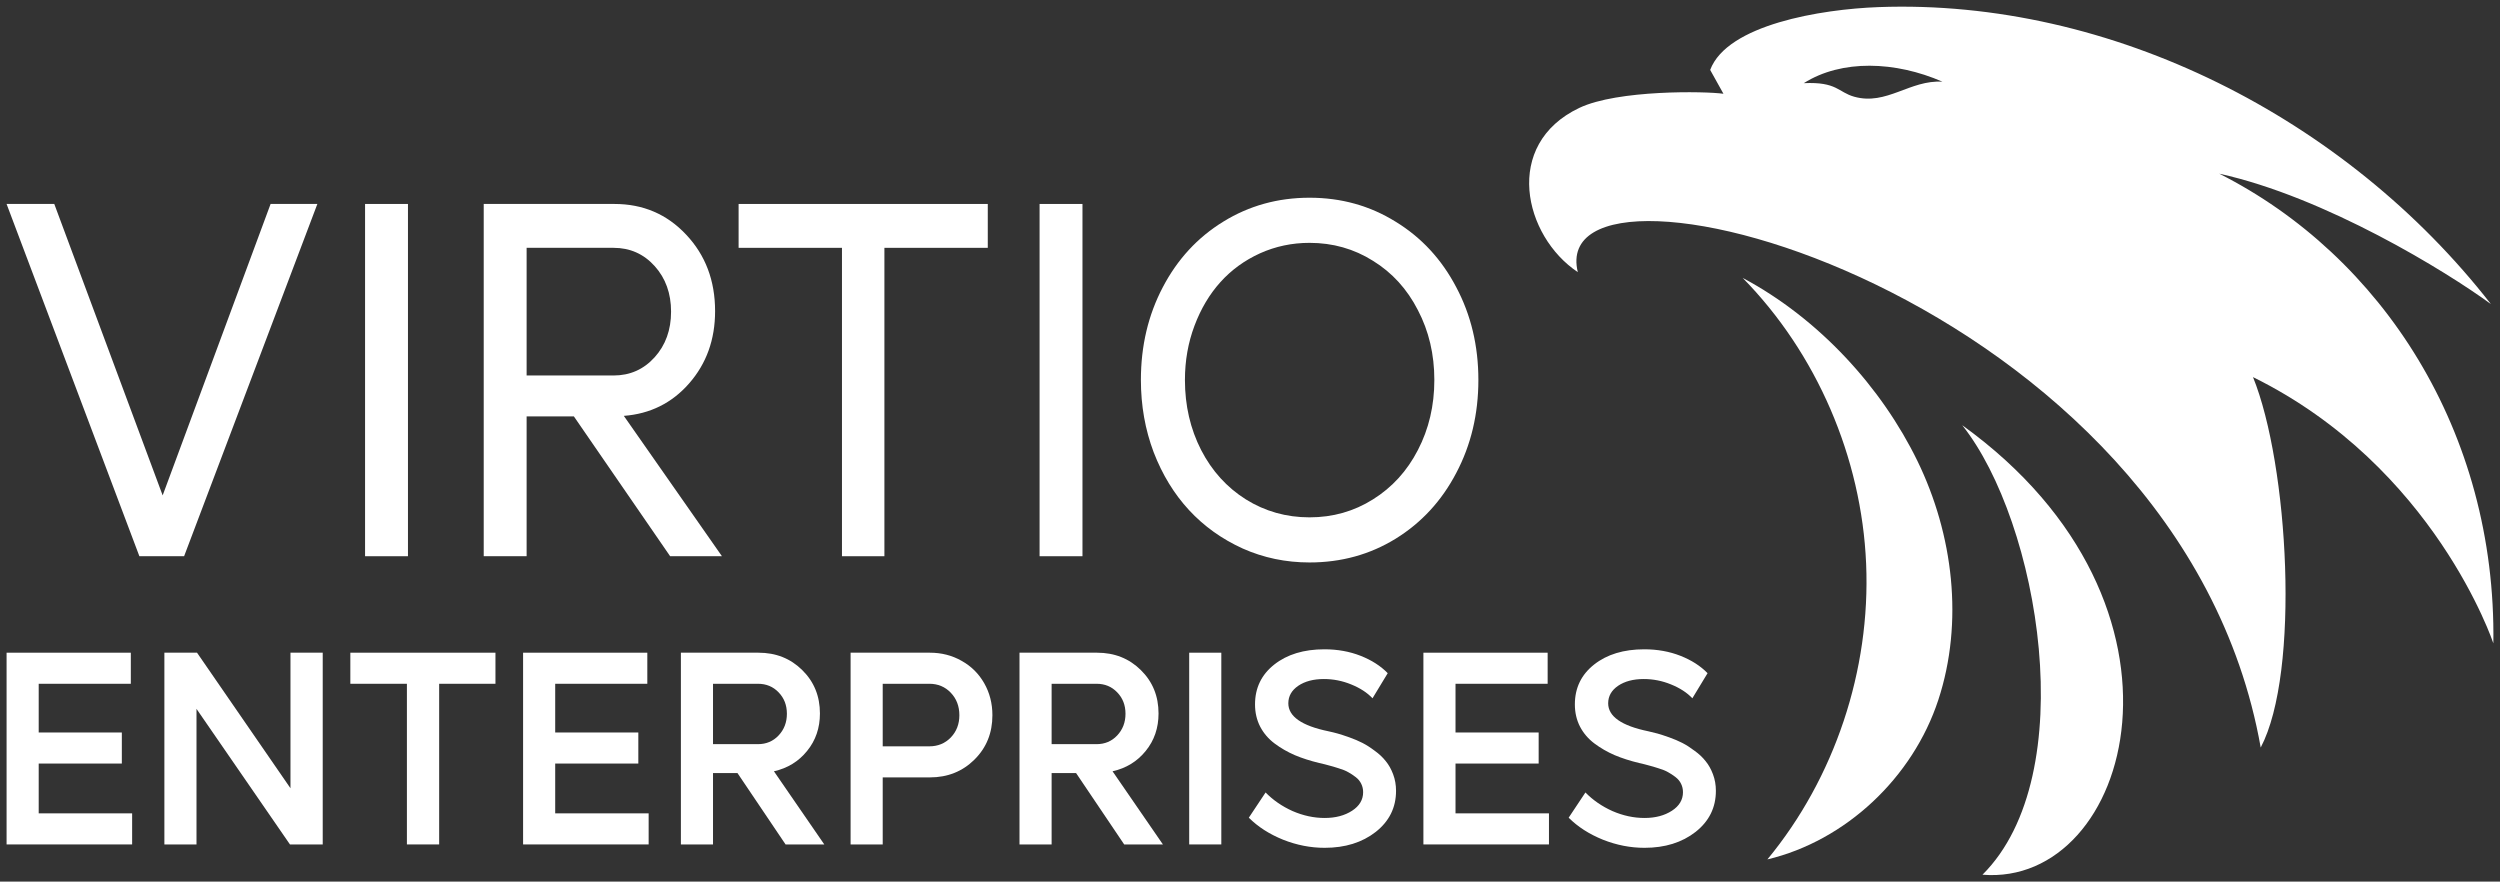 <svg width="190" height="67" viewBox="0 0 190 67" fill="none" xmlns="http://www.w3.org/2000/svg">
<rect x="0" y="0" width="190" height="67" fill="#333333" stroke="none"/>
<g clip-path="url(#clip0_5402_1178)">
<path d="M132.442 21.121C138.063 26.843 141.482 34.756 141.826 42.845C142.17 50.934 139.437 59.12 134.322 65.315C140.275 63.897 145.374 59.103 147.313 53.192C149.251 47.283 148.445 40.627 145.73 35.044C143.015 29.462 138.266 24.223 132.442 21.12V21.121Z" fill="white"/>
<path d="M150.668 66.478C158.287 58.9 154.976 39.669 149.129 32.315C168.185 46.043 161.988 67.411 150.668 66.478Z" fill="white"/>
<path d="M189.495 48.895C189.728 32.825 181.039 19.443 168.66 13.199C176.708 14.964 185.936 20.639 189.309 23.11C178.31 8.979 160.458 -0.111 142.77 0.54C138.388 0.701 131.262 1.875 129.973 5.314L130.982 7.126C129.606 6.93 122.948 6.815 120.035 8.197C114.171 10.979 115.81 17.949 119.913 20.682C117.243 9.684 165.672 22.157 171.814 56.813C174.832 51.081 173.931 35.317 171.228 28.66C185.043 35.472 189.496 48.895 189.496 48.895H189.495ZM140.918 7.35C139.692 7.006 139.616 6.202 137.086 6.321C139.97 4.497 144.046 4.647 147.628 6.209C145.153 6.054 143.382 8.042 140.918 7.35Z" fill="white"/>
</g>
<path d="M2.941 61.815H10.042V64.177H0.5V49.605H9.942V51.967H2.941V55.669H9.259V58.03H2.941V61.815Z" fill="white"/>
<path d="M22.076 49.605H24.527V64.177H22.036L14.934 53.874V64.177H12.493V49.605H14.974L22.076 59.907V49.605Z" fill="white"/>
<path d="M37.655 49.605V51.967H33.376V64.177H30.925V51.967H26.626V49.605H37.655Z" fill="white"/>
<path d="M42.195 61.815H49.297V64.177H39.755V49.605H49.196V51.967H42.195V55.669H48.513V58.03H42.195V61.815Z" fill="white"/>
<path d="M59.703 64.177L56.047 58.752H54.189V64.177H51.748V49.605H57.644C58.97 49.605 60.078 50.045 60.969 50.925C61.866 51.805 62.315 52.905 62.315 54.225C62.315 55.325 61.99 56.274 61.34 57.071C60.697 57.869 59.857 58.384 58.819 58.618L62.646 64.177H59.703ZM54.189 51.967V56.556H57.604C58.233 56.556 58.756 56.336 59.171 55.896C59.593 55.449 59.804 54.899 59.804 54.246C59.804 53.593 59.593 53.049 59.171 52.616C58.756 52.183 58.233 51.967 57.604 51.967H54.189Z" fill="white"/>
<path d="M70.672 49.605C71.556 49.605 72.359 49.811 73.083 50.224C73.812 50.629 74.385 51.197 74.8 51.925C75.215 52.654 75.423 53.465 75.423 54.359C75.423 55.706 74.968 56.831 74.057 57.731C73.146 58.632 72.018 59.082 70.672 59.082H67.086V64.177H64.645V49.605H70.672ZM70.632 56.721C71.281 56.721 71.824 56.497 72.259 56.05C72.694 55.596 72.912 55.033 72.912 54.359C72.912 53.672 72.694 53.101 72.259 52.647C71.824 52.193 71.281 51.967 70.632 51.967H67.086V56.721H70.632Z" fill="white"/>
<path d="M85.438 64.177L81.781 58.752H79.923V64.177H77.482V49.605H83.378C84.704 49.605 85.812 50.045 86.703 50.925C87.6 51.805 88.049 52.905 88.049 54.225C88.049 55.325 87.724 56.274 87.075 57.071C86.432 57.869 85.591 58.384 84.554 58.618L88.381 64.177H85.438ZM79.923 51.967V56.556H83.338C83.968 56.556 84.49 56.336 84.905 55.896C85.327 55.449 85.538 54.899 85.538 54.246C85.538 53.593 85.327 53.049 84.905 52.616C84.49 52.183 83.968 51.967 83.338 51.967H79.923Z" fill="white"/>
<path d="M90.379 64.177V49.605H92.82V64.177H90.379Z" fill="white"/>
<path d="M100.675 64.434C99.604 64.434 98.549 64.228 97.511 63.816C96.473 63.396 95.606 62.839 94.91 62.145L96.185 60.227C96.754 60.811 97.438 61.282 98.234 61.64C99.038 61.99 99.852 62.166 100.675 62.166C101.499 62.166 102.192 61.983 102.754 61.619C103.317 61.255 103.598 60.784 103.598 60.206C103.598 59.979 103.551 59.77 103.458 59.577C103.364 59.378 103.223 59.206 103.036 59.062C102.848 58.917 102.661 58.793 102.473 58.69C102.286 58.58 102.041 58.481 101.74 58.391C101.445 58.295 101.201 58.223 101.007 58.175C100.819 58.12 100.571 58.058 100.263 57.989C99.58 57.824 98.961 57.625 98.405 57.391C97.849 57.15 97.337 56.855 96.868 56.504C96.4 56.153 96.035 55.727 95.773 55.225C95.512 54.717 95.382 54.153 95.382 53.534C95.382 52.283 95.871 51.272 96.848 50.502C97.826 49.732 99.095 49.347 100.655 49.347C101.653 49.347 102.57 49.512 103.407 49.842C104.244 50.172 104.931 50.612 105.467 51.162L104.311 53.07C103.91 52.644 103.371 52.293 102.694 52.018C102.025 51.743 101.331 51.606 100.615 51.606C99.825 51.606 99.175 51.778 98.666 52.121C98.164 52.465 97.913 52.908 97.913 53.452C97.913 54.448 98.927 55.157 100.956 55.576C101.211 55.631 101.449 55.689 101.67 55.751C101.891 55.813 102.185 55.909 102.554 56.04C102.922 56.171 103.253 56.312 103.548 56.463C103.843 56.614 104.154 56.813 104.482 57.061C104.817 57.301 105.095 57.563 105.316 57.845C105.544 58.12 105.731 58.453 105.878 58.845C106.026 59.237 106.099 59.656 106.099 60.103C106.099 61.375 105.584 62.416 104.552 63.228C103.521 64.032 102.229 64.434 100.675 64.434Z" fill="white"/>
<path d="M110.619 61.815H117.721V64.177H108.179V49.605H117.621V51.967H110.619V55.669H116.938V58.03H110.619V61.815Z" fill="white"/>
<path d="M124.983 64.434C123.912 64.434 122.857 64.228 121.819 63.816C120.781 63.396 119.914 62.839 119.218 62.145L120.493 60.227C121.062 60.811 121.746 61.282 122.542 61.64C123.346 61.99 124.16 62.166 124.983 62.166C125.807 62.166 126.5 61.983 127.062 61.619C127.625 61.255 127.906 60.784 127.906 60.206C127.906 59.979 127.859 59.77 127.766 59.577C127.672 59.378 127.531 59.206 127.344 59.062C127.156 58.917 126.969 58.793 126.781 58.69C126.594 58.58 126.349 58.481 126.048 58.391C125.753 58.295 125.509 58.223 125.315 58.175C125.127 58.12 124.879 58.058 124.571 57.989C123.888 57.824 123.269 57.625 122.713 57.391C122.157 57.15 121.645 56.855 121.176 56.504C120.708 56.153 120.343 55.727 120.081 55.225C119.82 54.717 119.69 54.153 119.69 53.534C119.69 52.283 120.179 51.272 121.156 50.502C122.134 49.732 123.403 49.347 124.963 49.347C125.961 49.347 126.878 49.512 127.715 49.842C128.552 50.172 129.239 50.612 129.775 51.162L128.619 53.07C128.218 52.644 127.679 52.293 127.002 52.018C126.333 51.743 125.64 51.606 124.923 51.606C124.133 51.606 123.483 51.778 122.974 52.121C122.472 52.465 122.221 52.908 122.221 53.452C122.221 54.448 123.235 55.157 125.265 55.576C125.519 55.631 125.757 55.689 125.978 55.751C126.199 55.813 126.493 55.909 126.862 56.04C127.23 56.171 127.561 56.312 127.856 56.463C128.151 56.614 128.462 56.813 128.79 57.061C129.125 57.301 129.403 57.563 129.624 57.845C129.852 58.12 130.039 58.453 130.186 58.845C130.334 59.237 130.407 59.656 130.407 60.103C130.407 61.375 129.892 62.416 128.86 63.228C127.829 64.032 126.537 64.434 124.983 64.434Z" fill="white"/>
<path d="M20.565 15.501H24.12L13.992 42.273H10.593L0.5 15.501H4.125L12.362 37.65L20.565 15.501Z" fill="white"/>
<path d="M27.745 42.273V15.501H31.005V42.273H27.745Z" fill="white"/>
<path d="M50.931 42.273L43.613 31.644H40.023V42.273H36.763V15.501H46.7C48.873 15.501 50.688 16.278 52.145 17.831C53.613 19.385 54.347 21.324 54.347 23.648C54.347 25.808 53.688 27.64 52.37 29.143C51.064 30.633 49.411 31.454 47.411 31.606L54.868 42.273H50.931ZM40.023 18.835V28.537H46.63C47.879 28.537 48.919 28.076 49.752 27.153C50.584 26.231 51.001 25.076 51.001 23.686C51.001 22.297 50.584 21.141 49.752 20.219C48.919 19.297 47.879 18.835 46.63 18.835H40.023Z" fill="white"/>
<path d="M75.071 15.501V18.835H67.215V42.273H63.99V18.835H56.134V15.501H75.071Z" fill="white"/>
<path d="M79.008 42.273V15.501H82.268V42.273H79.008Z" fill="white"/>
<path d="M99.524 42.747C97.72 42.747 96.027 42.393 94.443 41.686C92.859 40.966 91.5 39.993 90.367 38.768C89.234 37.543 88.338 36.078 87.679 34.372C87.032 32.654 86.708 30.823 86.708 28.878C86.708 26.288 87.263 23.939 88.373 21.829C89.483 19.707 91.015 18.046 92.969 16.846C94.934 15.633 97.119 15.027 99.524 15.027C101.929 15.027 104.108 15.633 106.062 16.846C108.027 18.046 109.565 19.707 110.675 21.829C111.796 23.939 112.357 26.288 112.357 28.878C112.357 31.467 111.796 33.823 110.675 35.945C109.565 38.067 108.027 39.734 106.062 40.947C104.108 42.147 101.929 42.747 99.524 42.747ZM94.685 37.953C96.142 38.863 97.755 39.318 99.524 39.318C101.293 39.318 102.9 38.863 104.345 37.953C105.802 37.044 106.941 35.793 107.761 34.202C108.594 32.598 109.01 30.823 109.01 28.878C109.01 26.932 108.594 25.164 107.761 23.572C106.941 21.968 105.802 20.718 104.345 19.821C102.9 18.911 101.293 18.457 99.524 18.457C98.194 18.457 96.94 18.722 95.761 19.252C94.593 19.783 93.593 20.509 92.76 21.431C91.928 22.353 91.269 23.459 90.784 24.747C90.298 26.035 90.055 27.412 90.055 28.878C90.055 30.823 90.466 32.598 91.286 34.202C92.107 35.793 93.24 37.044 94.685 37.953Z" fill="white"/>
<defs>
<clipPath id="clip0_5402_1178">
<rect width="73.286" height="66" fill="white" transform="translate(116.214 0.507)"/>
</clipPath>
</defs>
</svg>
